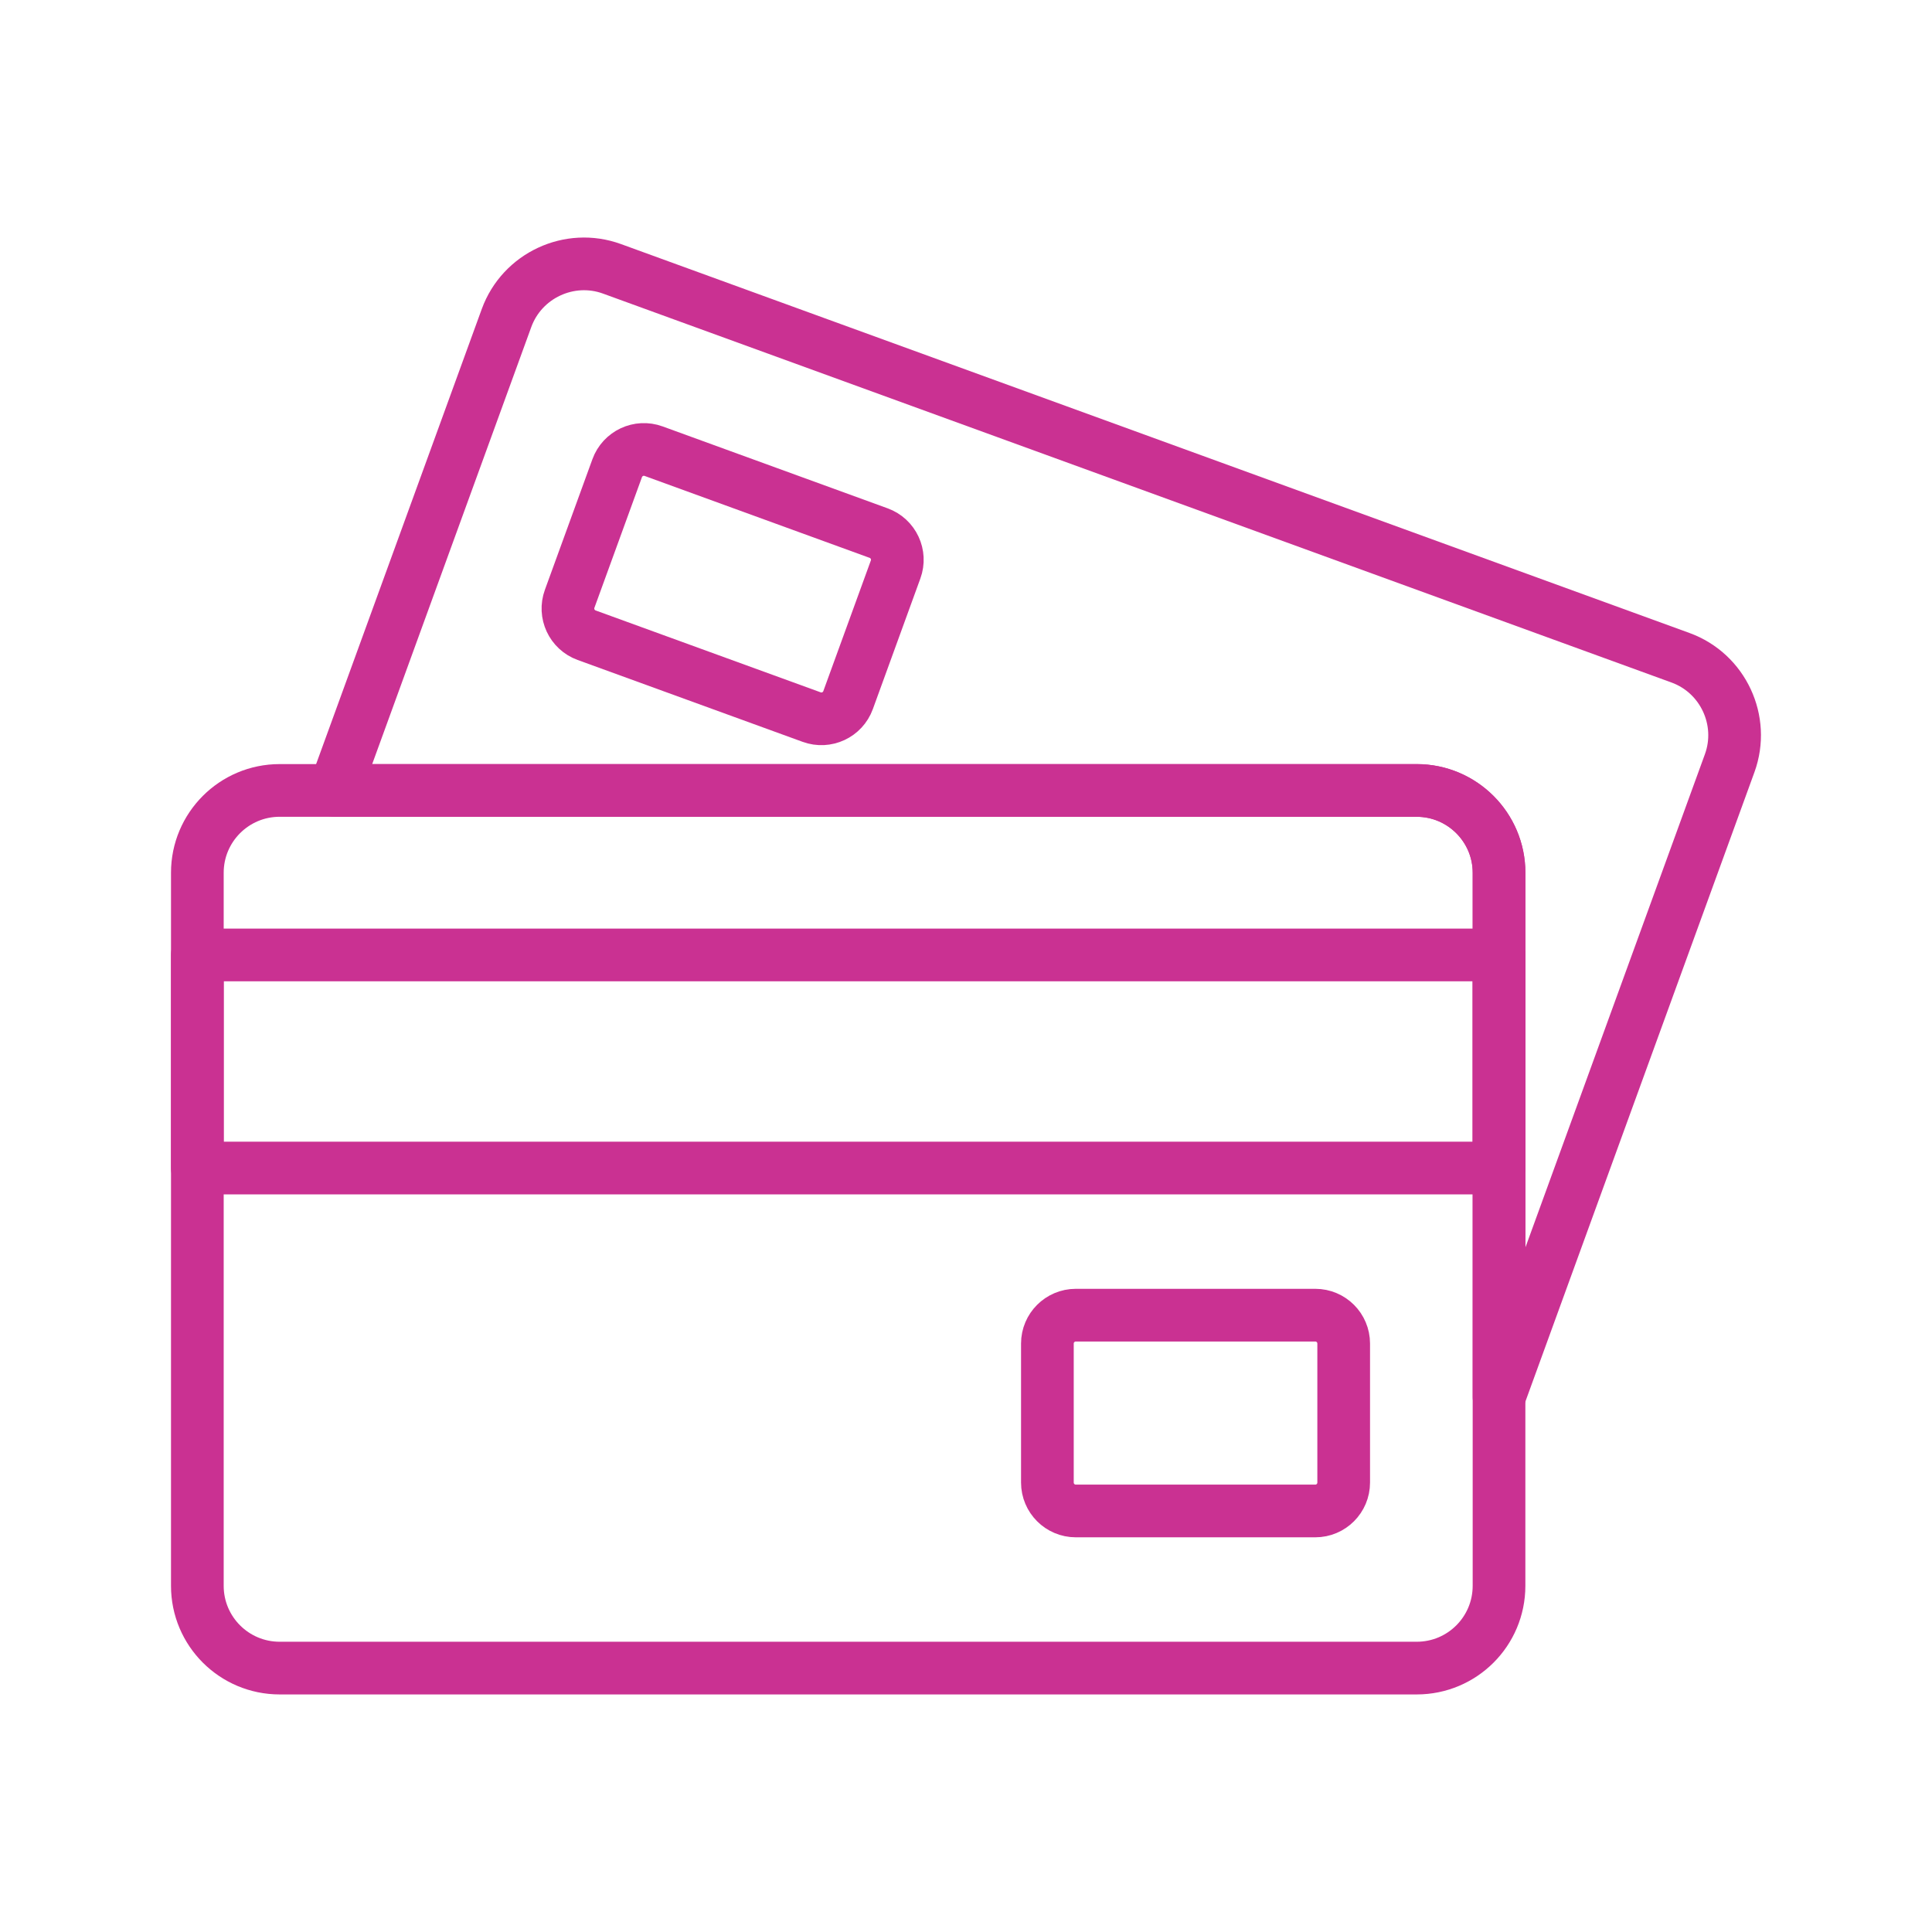 <svg width="55" height="55" viewBox="0 0 55 55" fill="none" xmlns="http://www.w3.org/2000/svg">
<g clip-path="url(#clip0_1_616)">
<path fill-rule="evenodd" clip-rule="evenodd" d="M9.524 22.503L14.42 9.053C14.861 7.842 16.211 7.212 17.422 7.653L47.841 18.725C49.052 19.166 49.681 20.516 49.24 21.727L42.675 39.767V24.845C42.675 23.556 41.621 22.503 40.332 22.503H9.524V22.503Z" stroke="#CA3192" stroke-width="1.5" stroke-miterlimit="22.926" stroke-linecap="round" stroke-linejoin="round"/>
<path d="M16.7 18.083L23.106 20.414C23.526 20.567 23.99 20.351 24.143 19.931L25.496 16.212C25.649 15.793 25.433 15.329 25.013 15.176L18.607 12.844C18.187 12.691 17.723 12.908 17.57 13.328L16.217 17.046C16.064 17.466 16.28 17.93 16.7 18.083Z" stroke="#CA3192" stroke-width="1.5" stroke-miterlimit="22.926" stroke-linecap="round" stroke-linejoin="round"/>
<path d="M40.332 22.502H7.961C6.667 22.502 5.618 23.551 5.618 24.845V45.145C5.618 46.439 6.667 47.487 7.961 47.487H40.332C41.626 47.487 42.674 46.439 42.674 45.145V24.845C42.674 23.551 41.626 22.502 40.332 22.502Z" stroke="#CA3192" stroke-width="1.5" stroke-miterlimit="22.926" stroke-linecap="round" stroke-linejoin="round"/>
<path d="M42.674 27.185H5.618V33.251H42.674V27.185Z" stroke="#CA3192" stroke-width="1.5" stroke-miterlimit="22.926" stroke-linecap="round" stroke-linejoin="round"/>
<path d="M37.444 37.44H30.626C30.18 37.44 29.817 37.802 29.817 38.248V42.205C29.817 42.652 30.18 43.014 30.626 43.014H37.444C37.89 43.014 38.252 42.652 38.252 42.205V38.248C38.252 37.802 37.89 37.44 37.444 37.44Z" stroke="#CA3192" stroke-width="1.5" stroke-miterlimit="22.926" stroke-linecap="round" stroke-linejoin="round"/>
</g>
<defs>
<clipPath id="clip0_1_616">
<rect width="55" height="55" fill="white"/>
</clipPath>
</defs>
</svg>
